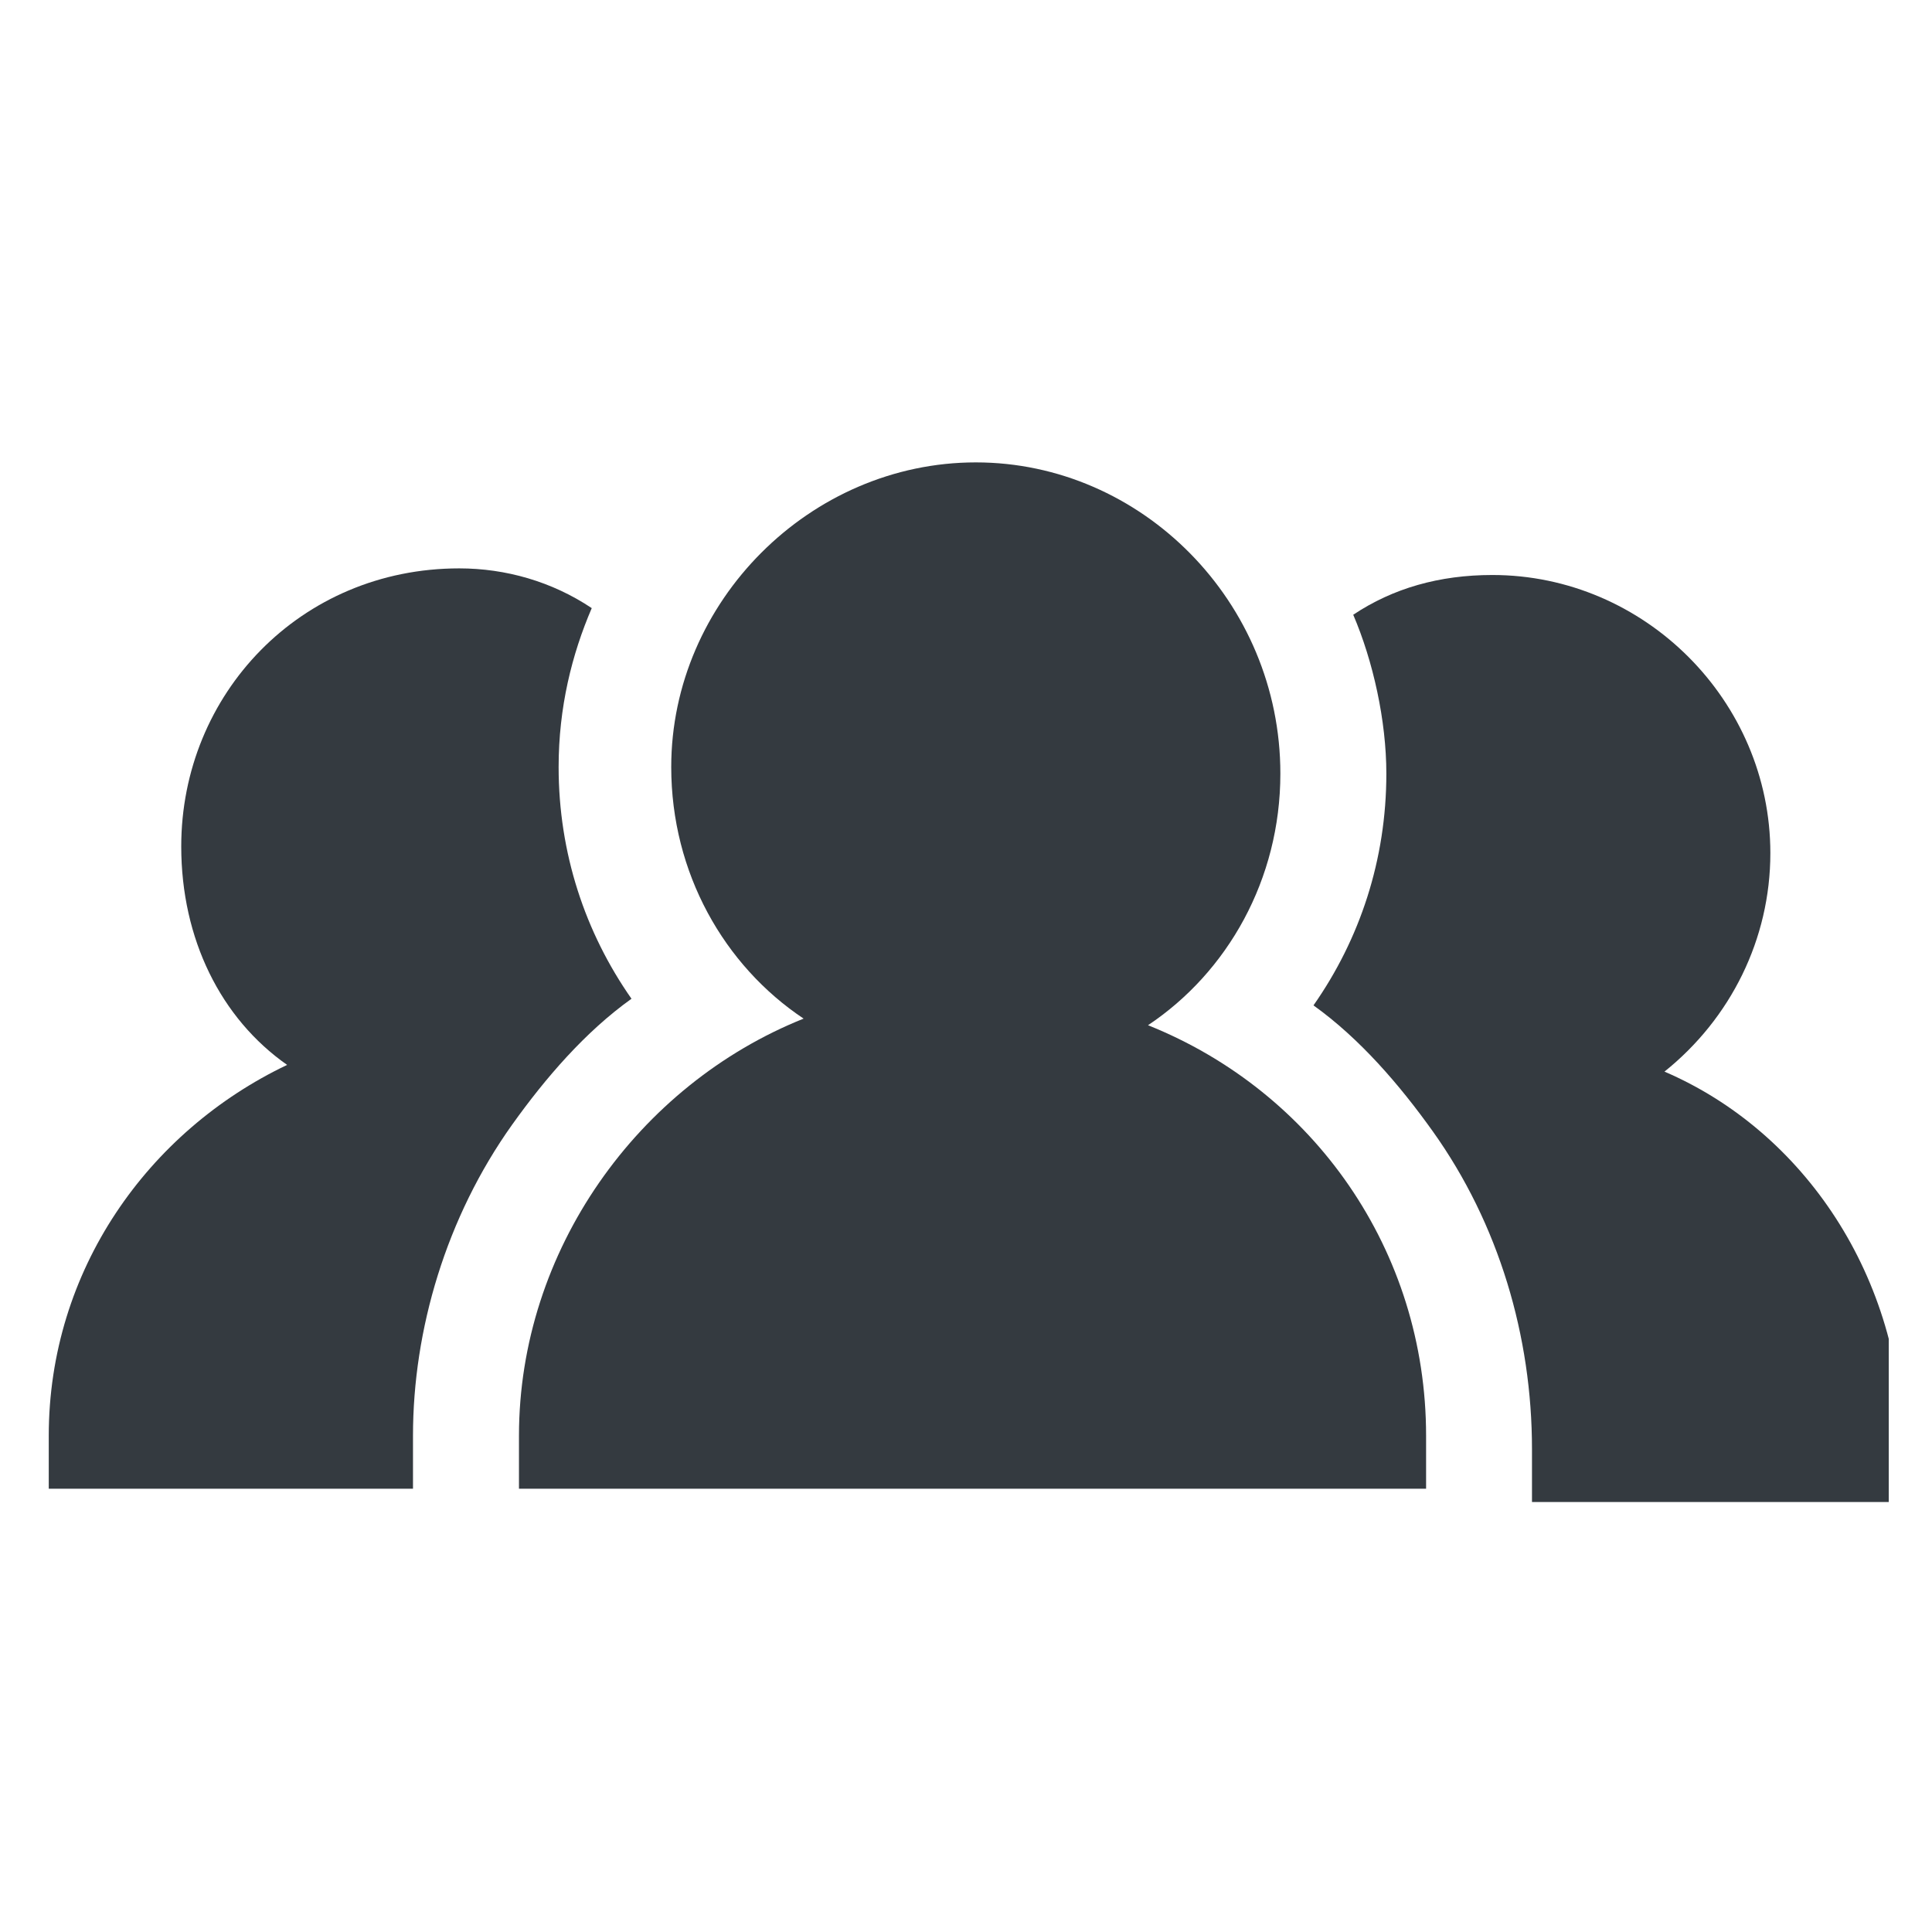 <?xml version="1.0" encoding="UTF-8" standalone="no"?><svg width='21' height='21' viewBox='0 0 21 21' fill='none' xmlns='http://www.w3.org/2000/svg'>
<g clip-path='url(#clip0_10_11019)'>
<g clip-path='url(#clip1_10_11019)'>
<path d='M6.072 8.337C6.072 7.689 6.216 7.113 6.432 6.61C6 6.321 5.496 6.178 4.992 6.178C3.265 6.178 1.97 7.545 1.97 9.2C1.97 10.208 2.402 11.072 3.121 11.575C1.61 12.295 0.53 13.807 0.53 15.606V16.182H4.489V15.606C4.489 14.454 4.849 13.231 5.568 12.223C5.928 11.719 6.36 11.216 6.864 10.856C6.36 10.136 6.072 9.273 6.072 8.337Z' fill='#343A40'/>
<path d='M18.092 11.648C18.811 11.072 19.243 10.208 19.243 9.273C19.243 7.617 17.876 6.25 16.221 6.25C15.645 6.25 15.141 6.394 14.709 6.682C14.925 7.186 15.069 7.833 15.069 8.409C15.069 9.345 14.781 10.209 14.277 10.928C14.781 11.289 15.213 11.792 15.573 12.296C16.293 13.304 16.652 14.527 16.652 15.751V16.326H20.683V15.751C20.683 13.879 19.603 12.296 18.092 11.648Z' fill='#343A40'/>
<path d='M12.478 11.144C13.342 10.568 13.917 9.56 13.917 8.409C13.917 6.538 12.406 5.026 10.607 5.026C8.807 5.026 7.296 6.538 7.296 8.337C7.296 9.488 7.871 10.496 8.735 11.072C6.936 11.792 5.641 13.591 5.641 15.606V16.182H15.501V15.606C15.501 13.591 14.278 11.864 12.479 11.144H12.478Z' fill='#343A40'/>
</g>
</g>
<defs>
<clipPath id='clip0_10_11019'>
<rect width='20' height='20' fill='white' transform='translate(0.53 0.64)'/>
</clipPath>
<clipPath id='clip1_10_11019'>
<rect width='20' height='20' fill='white' transform='translate(0.53 0.64)'/>
</clipPath>
</defs>
</svg>
